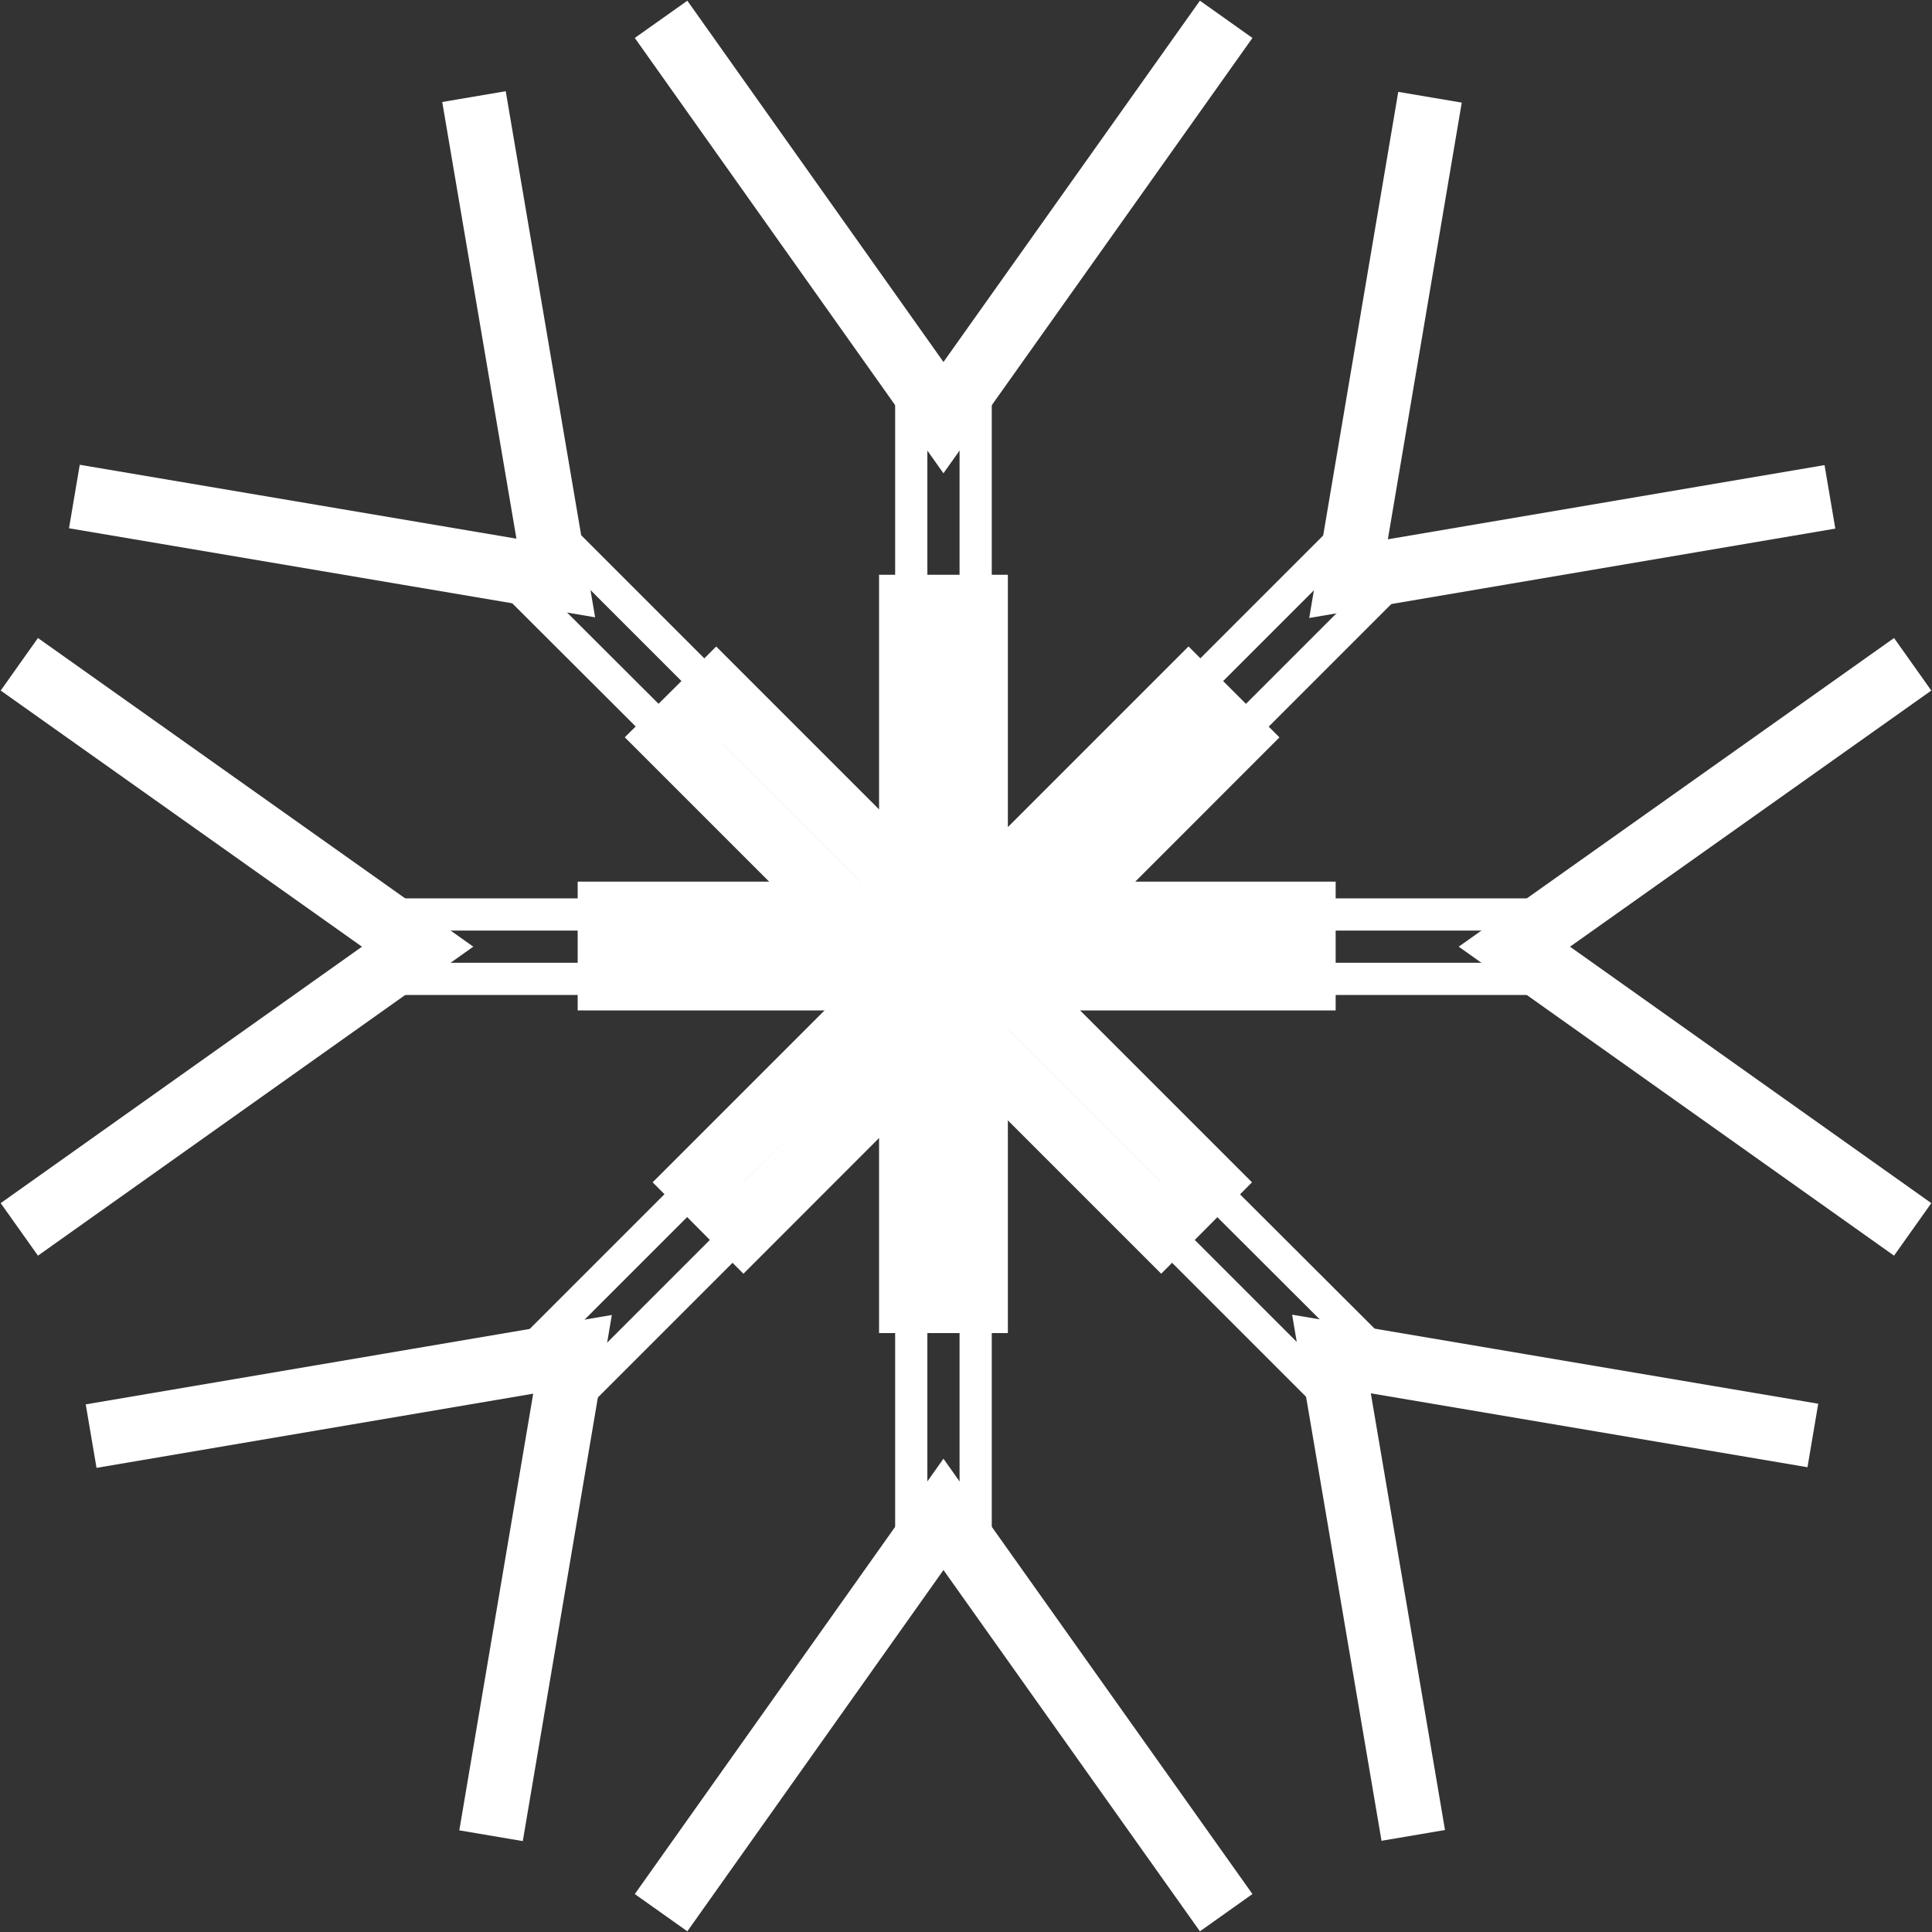 <?xml version="1.0" encoding="UTF-8" standalone="no"?>
<!DOCTYPE svg PUBLIC "-//W3C//DTD SVG 1.1//EN" "http://www.w3.org/Graphics/SVG/1.1/DTD/svg11.dtd">
<svg version="1.1" xmlns="http://www.w3.org/2000/svg" xmlns:xlink="http://www.w3.org/1999/xlink" preserveAspectRatio="xMidYMid meet" viewBox="0 0 60 60" width="60" height="60"><rect x="0" y="0" width="60" height="60" fill="#333333" stroke="none"/><defs><path d="M42.7 18.56L41.29 17.14L36.34 22.09L37.75 23.51L42.7 18.56Z" id="c1LVriugF"></path><path d="M56.83 15.43L41.88 17.97L44.41 3.02" id="cl5oGwU9l"></path><path d="M16.96 41.47L18.38 42.88L23.33 37.93L21.91 36.52L16.96 41.47Z" id="afJb52iuw"></path><path d="M2.83 44.6L17.78 42.06L15.25 57.01" id="a4jRCIH41"></path><path d="M30.3 12.8L28.3 12.8L28.3 19.8L30.3 19.8L30.3 12.8Z" id="c6oFMEdC2"></path><path d="M38.08 0.6L29.3 12.97L20.53 0.6" id="byvYM9hLm"></path><path d="M28.3 47.2L30.3 47.2L30.3 40.2L28.3 40.2L28.3 47.2Z" id="dCufr4idu"></path><path d="M20.53 59.4L29.3 47.03L38.08 59.4" id="bbpObvsdh"></path><path d="M47.2 30.4L47.2 28.4L40.2 28.4L40.2 30.4L47.2 30.4Z" id="a1XltGxyHY"></path><path d="M59.4 38.18L47.03 29.4L59.4 20.63" id="b18s0IvAI"></path><path d="M12.8 28.4L12.8 30.4L19.8 30.4L19.8 28.4L12.8 28.4Z" id="fby1r3Fq"></path><path d="M0.6 20.63L12.97 29.4L0.6 38.18" id="b1bTr5v2Qi"></path><path d="M40.76 42.87L42.17 41.45L37.22 36.51L35.81 37.92L40.76 42.87Z" id="b3lLG4KZUa"></path><path d="M43.89 57L41.35 42.05L56.3 44.58" id="bgesOFtgh"></path><path d="M17.85 17.13L16.43 18.55L21.38 23.49L22.8 22.08L17.85 17.13Z" id="a2p0pk4JKR"></path><path d="M14.72 3L17.26 17.95L2.31 15.42" id="c2YSnoaSA"></path><path d="M28.3 18.85L30.3 18.85L30.3 40.4L28.3 40.4L28.3 18.85Z" id="cqJWa5Tz0"></path><path d="M36.91 21.49L38.32 22.9L23.09 38.14L21.68 36.72L36.91 21.49Z" id="a7UMgragC"></path><path d="M37.47 36.72L36.06 38.14L20.82 22.9L22.24 21.49L37.47 36.72Z" id="cIBBEhNNS"></path><path d="M18.94 30.38L18.94 28.38L40.48 28.38L40.48 30.38L18.94 30.38Z" id="a1a59t2tf"></path></defs><g><g><g><g><use xlink:href="#c1LVriugF" opacity="1" fill-opacity="0" stroke="#ffffff" stroke-width="1" stroke-opacity="1"></use></g></g><g><g><use xlink:href="#cl5oGwU9l" opacity="1" fill-opacity="0" stroke="#ffffff" stroke-width="2" stroke-opacity="1"></use></g></g><g><g><g><use xlink:href="#afJb52iuw" opacity="1" fill-opacity="0" stroke="#ffffff" stroke-width="1" stroke-opacity="1"></use></g></g><g><g><use xlink:href="#a4jRCIH41" opacity="1" fill-opacity="0" stroke="#ffffff" stroke-width="2" stroke-opacity="1"></use></g></g></g><g><g><g><use xlink:href="#c6oFMEdC2" opacity="1" fill-opacity="0" stroke="#ffffff" stroke-width="1" stroke-opacity="1"></use></g></g><g><g><use xlink:href="#byvYM9hLm" opacity="1" fill-opacity="0" stroke="#ffffff" stroke-width="2" stroke-opacity="1"></use></g></g></g><g><g><g><use xlink:href="#dCufr4idu" opacity="1" fill-opacity="0" stroke="#ffffff" stroke-width="1" stroke-opacity="1"></use></g></g><g><g><use xlink:href="#bbpObvsdh" opacity="1" fill-opacity="0" stroke="#ffffff" stroke-width="2" stroke-opacity="1"></use></g></g></g><g><g><g><use xlink:href="#a1XltGxyHY" opacity="1" fill-opacity="0" stroke="#ffffff" stroke-width="1" stroke-opacity="1"></use></g></g><g><g><use xlink:href="#b18s0IvAI" opacity="1" fill-opacity="0" stroke="#ffffff" stroke-width="2" stroke-opacity="1"></use></g></g></g><g><g><g><use xlink:href="#fby1r3Fq" opacity="1" fill-opacity="0" stroke="#ffffff" stroke-width="1" stroke-opacity="1"></use></g></g><g><g><use xlink:href="#b1bTr5v2Qi" opacity="1" fill-opacity="0" stroke="#ffffff" stroke-width="2" stroke-opacity="1"></use></g></g></g><g><g><g><use xlink:href="#b3lLG4KZUa" opacity="1" fill-opacity="0" stroke="#ffffff" stroke-width="1" stroke-opacity="1"></use></g></g><g><g><use xlink:href="#bgesOFtgh" opacity="1" fill-opacity="0" stroke="#ffffff" stroke-width="2" stroke-opacity="1"></use></g></g></g><g><g><use xlink:href="#a2p0pk4JKR" opacity="1" fill-opacity="0" stroke="#ffffff" stroke-width="1" stroke-opacity="1"></use></g></g><g><g><use xlink:href="#c2YSnoaSA" opacity="1" fill-opacity="0" stroke="#ffffff" stroke-width="2" stroke-opacity="1"></use></g></g><g><g><use xlink:href="#cqJWa5Tz0" opacity="1" fill-opacity="0" stroke="#ffffff" stroke-width="2" stroke-opacity="1"></use></g></g><g><g><use xlink:href="#a7UMgragC" opacity="1" fill-opacity="0" stroke="#ffffff" stroke-width="2" stroke-opacity="1"></use></g></g><g><g><use xlink:href="#cIBBEhNNS" opacity="1" fill-opacity="0" stroke="#ffffff" stroke-width="2" stroke-opacity="1"></use></g></g><g><g><use xlink:href="#a1a59t2tf" opacity="1" fill-opacity="0" stroke="#ffffff" stroke-width="2" stroke-opacity="1"></use></g></g></g></g></svg>
